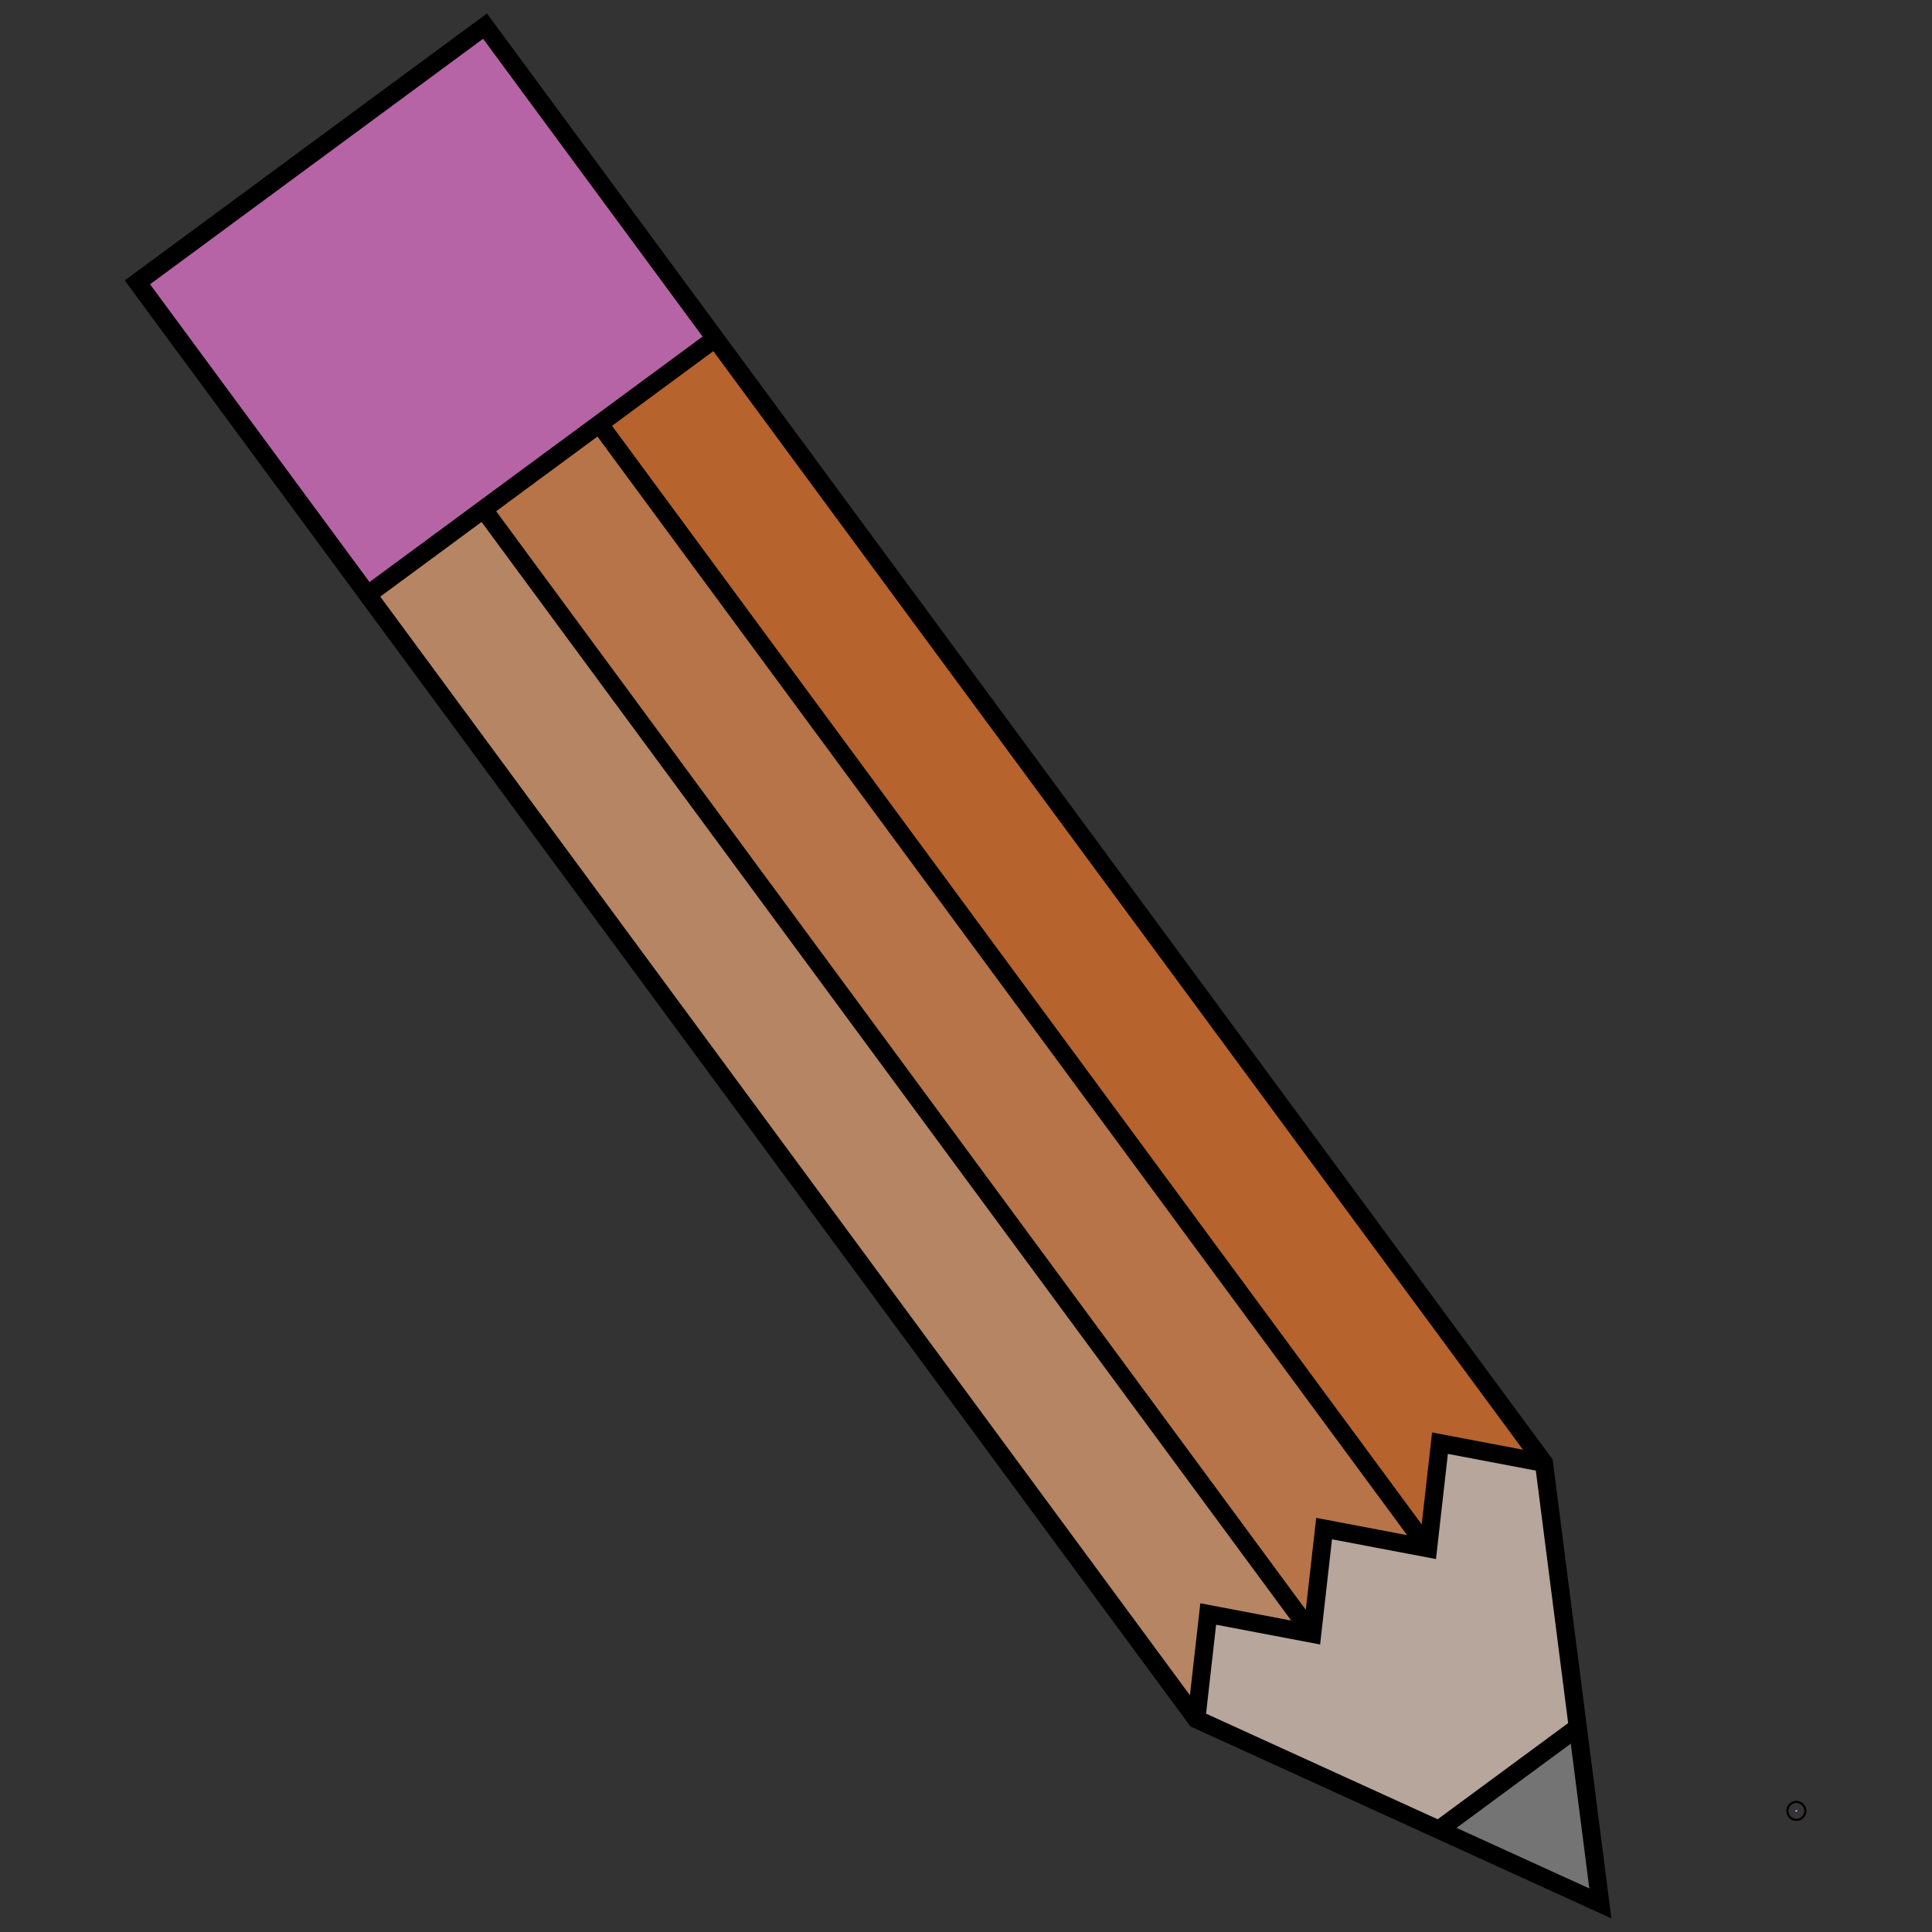 <?xml version="1.0" encoding="UTF-8" standalone="no"?>
<!-- Created with Inkscape (http://www.inkscape.org/) -->

<svg
   width="512"
   height="512"
   viewBox="0 0 135.467 135.467"
   version="1.1"
   id="svg960"
   inkscape:version="1.2 (dc2aeda, 2022-05-15)"
   sodipodi:docname="meiki_icon.svg"
   xmlns:inkscape="http://www.inkscape.org/namespaces/inkscape"
   xmlns:sodipodi="http://sodipodi.sourceforge.net/DTD/sodipodi-0.dtd"
   xmlns="http://www.w3.org/2000/svg"
   xmlns:svg="http://www.w3.org/2000/svg">
  <rect x="0" y="0" width="135.467" height="135.467" fill="#333333" stroke="none"/>
  <sodipodi:namedview
     id="namedview962"
     pagecolor="#ffffff"
     bordercolor="#666666"
     borderopacity="1.0"
     inkscape:pageshadow="2"
     inkscape:pageopacity="0.0"
     inkscape:pagecheckerboard="0"
     inkscape:document-units="mm"
     showgrid="true"
     units="px"
     objecttolerance="20"
     guidetolerance="20"
     gridtolerance="10"
     inkscape:zoom="0.71281675"
     inkscape:cx="552.03529"
     inkscape:cy="212.53709"
     inkscape:window-width="1800"
     inkscape:window-height="1027"
     inkscape:window-x="0"
     inkscape:window-y="25"
     inkscape:window-maximized="0"
     inkscape:current-layer="g351"
     inkscape:showpageshadow="2"
     inkscape:deskcolor="#d1d1d1">
    <inkscape:grid
       type="xygrid"
       id="grid1021"
       spacingx="4.207"
       spacingy="4.233"
       originx="0"
       originy="0" />
  </sodipodi:namedview>
  <defs
     id="defs957" />
  <g
     inkscape:label="Layer 1"
     inkscape:groupmode="layer"
     id="layer1">
    <g
       id="g252"
       transform="translate(-2.434,-1.26)">
      <g
         id="g351">
        <g
           id="g367"
           transform="matrix(1.123,-0.422,0.422,1.123,-38.873,23.737)">
          <circle
             id="path2175"
             style="fill:#b380ff;stroke:#000000;stroke-width:1.058;stroke-miterlimit:4;stroke-dasharray:none"
             cx="99.872"
             cy="130.583"
             r="0.052" />
          <circle
             id="path2177"
             style="fill:#b380ff;stroke:#000000;stroke-width:1.058;stroke-miterlimit:4;stroke-dasharray:none"
             cx="99.872"
             cy="130.583"
             r="0.052" />
          <path
             style="fill:#999999;fill-opacity:0.643;stroke-width:1.058;stroke-miterlimit:4;stroke-dasharray:none"
             d="m 83.545,127.949 -3.647,-3.681 2.42,-0.698 c 1.331,-0.383 3.513,-1 4.847,-1.371 l 2.427,-0.673 -1.178,5.046 c -0.648,2.775 -1.188,5.049 -1.2,5.052 -0.012,0.004 -1.664,-1.65 -3.67,-3.675 z"
             id="path3720" />
          <path
             style="fill:#ff80e5;fill-opacity:0.643;stroke-width:1.058;stroke-miterlimit:4;stroke-dasharray:none"
             d="m 43.621,23.758 -3.086,-10.911 12.144,-3.435 12.144,-3.435 3.086,10.911 3.086,10.911 -12.144,3.435 -12.144,3.435 z"
             id="path2819" />
          <path
             style="fill:#ffe6d5;fill-opacity:0.643;stroke-width:1.058;stroke-miterlimit:4;stroke-dasharray:none"
             d="m 74.554,118.665 c -2.964,-2.976 -5.399,-5.424 -5.411,-5.442 -0.015,-0.022 0.408,-0.874 1.32,-2.663 l 1.342,-2.631 2.641,1.613 2.641,1.613 1.235,-2.413 c 0.8,-1.563 1.306,-2.523 1.437,-2.726 0.111,-0.172 0.208,-0.315 0.215,-0.317 0.008,-0.002 1.182,0.708 2.61,1.578 l 2.596,1.582 1.346,-2.627 c 0.74,-1.445 1.362,-2.665 1.381,-2.712 l 0.035,-0.085 0.217,0.115 c 0.569,0.302 3.109,1.788 4.311,2.521 l 0.579,0.353 -1.765,7.464 -1.765,7.464 -4.789,1.36 -4.789,1.36 z"
             id="path3546" />
          <path
             style="fill:#ff7f2a;fill-opacity:0.643;stroke-width:1.058;stroke-miterlimit:4;stroke-dasharray:none"
             d="m 74.011,69.368 -11.114,-39.279 3.974,-1.124 3.974,-1.124 11.111,39.279 11.111,39.279 -2.541,-1.502 c -1.397,-0.826 -2.575,-1.492 -2.617,-1.48 -0.042,0.012 -0.686,1.194 -1.43,2.627 l -1.353,2.605 z"
             id="path3106" />
          <path
             style="fill:#ff9955;fill-opacity:0.643;stroke-width:1.058;stroke-miterlimit:4;stroke-dasharray:none"
             d="m 65.915,71.661 -11.112,-39.282 4.048,-1.145 4.048,-1.145 11.111,39.28 11.111,39.28 -2.496,-1.513 c -1.373,-0.832 -2.558,-1.495 -2.634,-1.474 -0.076,0.021 -0.774,1.218 -1.551,2.66 l -1.414,2.621 z"
             id="path3317" />
          <path
             style="fill:#ffb380;fill-opacity:0.643;stroke-width:1.058;stroke-miterlimit:4;stroke-dasharray:none"
             d="m 57.821,73.959 -11.047,-39.053 4.048,-1.145 4.048,-1.145 11.047,39.053 11.047,39.053 -2.611,-1.501 -2.611,-1.501 -1.437,2.646 -1.437,2.646 z"
             id="path3067" />
          <path
             style="fill:none;stroke:#000000;stroke-width:1.058;stroke-linecap:butt;stroke-linejoin:miter;stroke-miterlimit:4;stroke-dasharray:none;stroke-opacity:1"
             d="m 40.534,12.846 28.396,100.382 18.317,18.387 5.971,-25.258 -28.396,-100.382 z"
             id="path2653" />
          <path
             style="fill:none;stroke:#000000;stroke-width:1.058;stroke-linecap:butt;stroke-linejoin:miter;stroke-miterlimit:4;stroke-dasharray:none;stroke-opacity:1"
             d="m 46.707,34.669 24.288,-6.871"
             id="path2655" />
          <path
             style="fill:#b7c4c8;stroke:#000000;stroke-width:1.058;stroke-linecap:butt;stroke-linejoin:miter;stroke-miterlimit:4;stroke-dasharray:none;stroke-opacity:1"
             d="m 79.898,124.267 9.694,-2.742"
             id="path2657" />
          <path
             style="fill:none;stroke:#000000;stroke-width:1.058;stroke-linecap:butt;stroke-linejoin:miter;stroke-miterlimit:4;stroke-dasharray:none;stroke-opacity:1"
             d="m 68.93,113.229 2.813,-5.51 5.283,3.219 2.813,-5.51 5.283,3.219 2.813,-5.51 5.283,3.219"
             id="path2659" />
          <path
             style="fill:#ffaaee;stroke:#000000;stroke-width:1.058;stroke-linecap:butt;stroke-linejoin:miter;stroke-miterlimit:4;stroke-dasharray:none;stroke-opacity:1"
             d="M 77.026,110.939 54.803,32.379"
             id="path2661" />
          <path
             style="fill:none;stroke:#000000;stroke-width:1.058;stroke-linecap:butt;stroke-linejoin:miter;stroke-miterlimit:4;stroke-dasharray:none;stroke-opacity:1"
             d="M 85.122,108.649 62.899,30.088"
             id="path2663" />
        </g>
      </g>
    </g>
  </g>
</svg>

